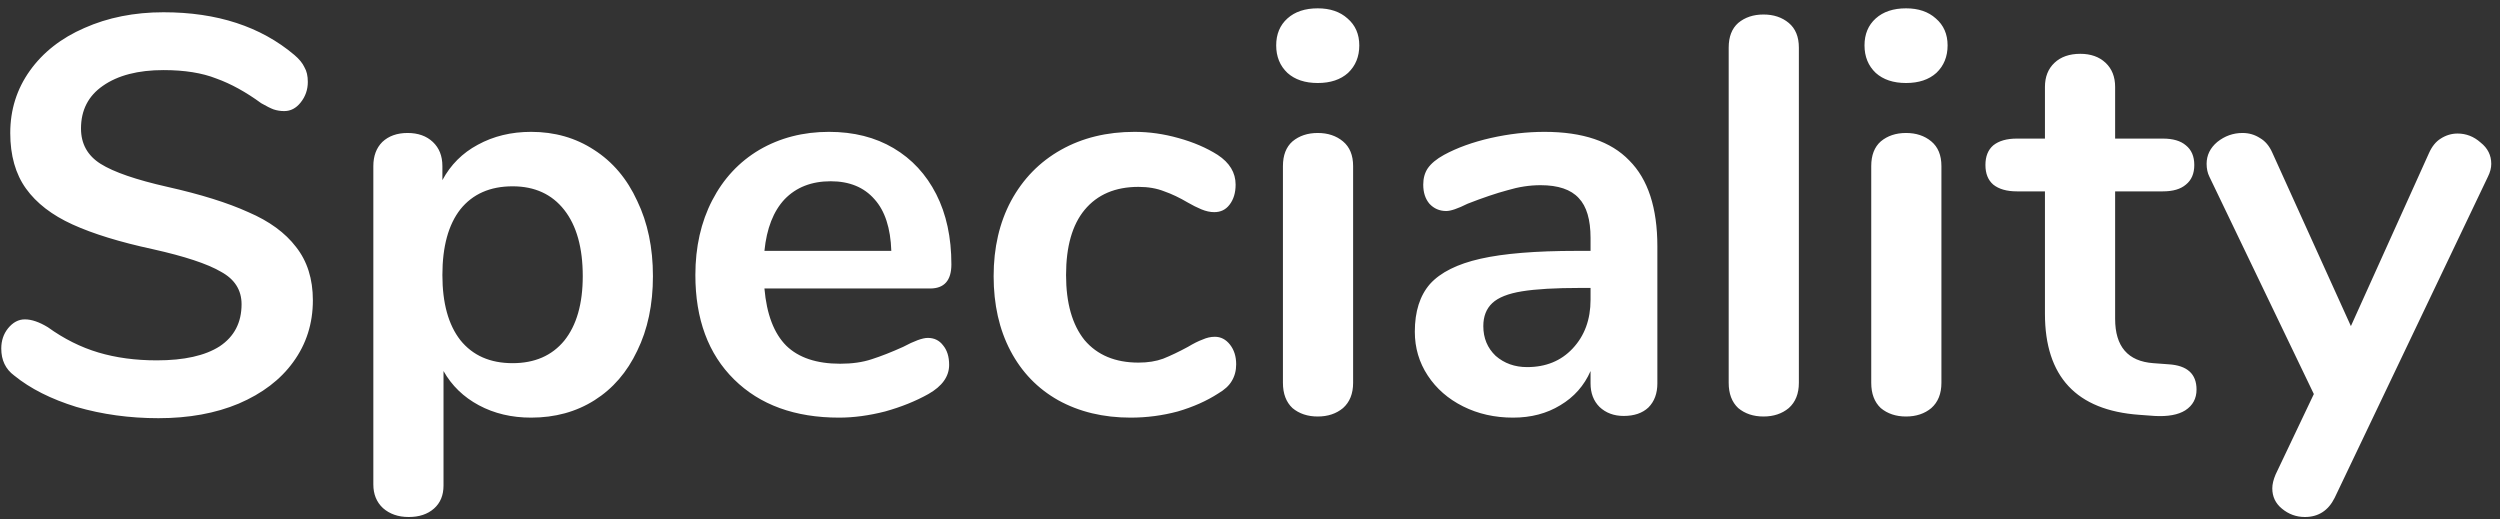 <svg width="236" height="49" viewBox="0 0 236 49" fill="none" xmlns="http://www.w3.org/2000/svg">
<rect x="0" y="0" width="236" height="49" fill="#333333" stroke="none"/>
<path d="M14.96 39.477C12.239 39.477 9.66 39.124 7.222 38.417C4.819 37.675 2.858 36.686 1.339 35.449C0.526 34.848 0.12 34 0.12 32.905C0.12 32.163 0.332 31.527 0.756 30.997C1.215 30.432 1.745 30.149 2.346 30.149C2.982 30.149 3.706 30.396 4.519 30.891C6.038 31.986 7.628 32.781 9.289 33.276C10.95 33.771 12.787 34.018 14.801 34.018C17.38 34.018 19.359 33.576 20.737 32.693C22.115 31.774 22.804 30.449 22.804 28.718C22.804 27.375 22.15 26.351 20.843 25.644C19.571 24.902 17.433 24.195 14.43 23.524C11.321 22.853 8.794 22.075 6.851 21.192C4.908 20.309 3.441 19.178 2.452 17.8C1.463 16.422 0.968 14.673 0.968 12.553C0.968 10.362 1.586 8.401 2.823 6.67C4.06 4.939 5.773 3.596 7.964 2.642C10.19 1.653 12.681 1.158 15.437 1.158C20.49 1.158 24.606 2.501 27.786 5.186C28.245 5.575 28.563 5.963 28.74 6.352C28.952 6.705 29.058 7.165 29.058 7.73C29.058 8.472 28.828 9.126 28.369 9.691C27.945 10.221 27.433 10.486 26.832 10.486C26.479 10.486 26.143 10.433 25.825 10.327C25.542 10.221 25.154 10.027 24.659 9.744C23.21 8.684 21.797 7.907 20.419 7.412C19.076 6.882 17.416 6.617 15.437 6.617C13.034 6.617 11.126 7.112 9.713 8.101C8.335 9.055 7.646 10.398 7.646 12.129C7.646 13.578 8.264 14.691 9.501 15.468C10.738 16.245 12.84 16.97 15.808 17.641C18.953 18.348 21.497 19.143 23.44 20.026C25.419 20.874 26.92 21.969 27.945 23.312C29.005 24.655 29.535 26.333 29.535 28.347C29.535 30.538 28.917 32.481 27.68 34.177C26.479 35.838 24.765 37.145 22.539 38.099C20.348 39.018 17.822 39.477 14.96 39.477ZM50.136 12.447C52.362 12.447 54.34 13.012 56.072 14.143C57.839 15.274 59.199 16.881 60.153 18.966C61.142 21.015 61.637 23.383 61.637 26.068C61.637 28.753 61.142 31.103 60.153 33.117C59.199 35.131 57.856 36.686 56.125 37.781C54.394 38.876 52.397 39.424 50.136 39.424C48.298 39.424 46.656 39.035 45.207 38.258C43.758 37.481 42.645 36.403 41.868 35.025V45.837C41.868 46.756 41.568 47.48 40.967 48.01C40.366 48.54 39.571 48.805 38.582 48.805C37.593 48.805 36.78 48.522 36.144 47.957C35.543 47.392 35.243 46.65 35.243 45.731V15.68C35.243 14.726 35.526 13.966 36.091 13.401C36.691 12.836 37.486 12.553 38.476 12.553C39.465 12.553 40.26 12.836 40.861 13.401C41.462 13.966 41.762 14.726 41.762 15.68V17.005C42.539 15.556 43.652 14.443 45.101 13.666C46.585 12.853 48.263 12.447 50.136 12.447ZM48.387 34.283C50.471 34.283 52.097 33.576 53.263 32.163C54.429 30.714 55.012 28.683 55.012 26.068C55.012 23.383 54.429 21.298 53.263 19.814C52.097 18.33 50.471 17.588 48.387 17.588C46.267 17.588 44.624 18.312 43.458 19.761C42.327 21.21 41.762 23.277 41.762 25.962C41.762 28.612 42.327 30.661 43.458 32.11C44.624 33.559 46.267 34.283 48.387 34.283ZM87.585 31.898C88.186 31.898 88.663 32.128 89.016 32.587C89.405 33.046 89.599 33.665 89.599 34.442C89.599 35.537 88.945 36.456 87.638 37.198C86.437 37.869 85.076 38.417 83.557 38.841C82.038 39.23 80.589 39.424 79.211 39.424C75.042 39.424 71.738 38.223 69.3 35.82C66.862 33.417 65.643 30.131 65.643 25.962C65.643 23.312 66.173 20.962 67.233 18.913C68.293 16.864 69.777 15.274 71.685 14.143C73.628 13.012 75.819 12.447 78.257 12.447C80.589 12.447 82.621 12.959 84.352 13.984C86.083 15.009 87.426 16.457 88.38 18.33C89.334 20.203 89.811 22.411 89.811 24.955C89.811 26.474 89.14 27.234 87.797 27.234H72.162C72.374 29.672 73.063 31.474 74.229 32.64C75.395 33.771 77.091 34.336 79.317 34.336C80.448 34.336 81.437 34.195 82.285 33.912C83.168 33.629 84.158 33.241 85.253 32.746C86.313 32.181 87.09 31.898 87.585 31.898ZM78.416 17.111C76.614 17.111 75.165 17.676 74.07 18.807C73.01 19.938 72.374 21.563 72.162 23.683H84.14C84.069 21.528 83.539 19.902 82.55 18.807C81.561 17.676 80.183 17.111 78.416 17.111ZM106.731 39.424C104.152 39.424 101.873 38.876 99.894 37.781C97.951 36.686 96.449 35.131 95.389 33.117C94.329 31.103 93.799 28.753 93.799 26.068C93.799 23.383 94.347 21.015 95.442 18.966C96.573 16.881 98.145 15.274 100.159 14.143C102.173 13.012 104.487 12.447 107.102 12.447C108.48 12.447 109.858 12.641 111.236 13.03C112.649 13.419 113.886 13.949 114.946 14.62C116.077 15.362 116.642 16.298 116.642 17.429C116.642 18.206 116.448 18.842 116.059 19.337C115.706 19.796 115.229 20.026 114.628 20.026C114.239 20.026 113.833 19.938 113.409 19.761C112.985 19.584 112.561 19.372 112.137 19.125C111.36 18.666 110.618 18.312 109.911 18.065C109.204 17.782 108.392 17.641 107.473 17.641C105.282 17.641 103.586 18.365 102.385 19.814C101.219 21.227 100.636 23.277 100.636 25.962C100.636 28.612 101.219 30.661 102.385 32.11C103.586 33.523 105.282 34.23 107.473 34.23C108.356 34.23 109.134 34.106 109.805 33.859C110.512 33.576 111.289 33.205 112.137 32.746C112.667 32.428 113.126 32.198 113.515 32.057C113.904 31.88 114.292 31.792 114.681 31.792C115.246 31.792 115.723 32.039 116.112 32.534C116.501 33.029 116.695 33.647 116.695 34.389C116.695 34.99 116.554 35.52 116.271 35.979C116.024 36.403 115.6 36.792 114.999 37.145C113.904 37.852 112.632 38.417 111.183 38.841C109.734 39.23 108.25 39.424 106.731 39.424ZM124.395 39.318C123.441 39.318 122.646 39.053 122.01 38.523C121.409 37.958 121.109 37.163 121.109 36.138V15.68C121.109 14.655 121.409 13.878 122.01 13.348C122.646 12.818 123.441 12.553 124.395 12.553C125.349 12.553 126.144 12.818 126.78 13.348C127.416 13.878 127.734 14.655 127.734 15.68V36.138C127.734 37.163 127.416 37.958 126.78 38.523C126.144 39.053 125.349 39.318 124.395 39.318ZM124.395 7.836C123.194 7.836 122.24 7.518 121.533 6.882C120.826 6.211 120.473 5.345 120.473 4.285C120.473 3.225 120.826 2.377 121.533 1.741C122.24 1.105 123.194 0.787 124.395 0.787C125.561 0.787 126.497 1.105 127.204 1.741C127.946 2.377 128.317 3.225 128.317 4.285C128.317 5.345 127.964 6.211 127.257 6.882C126.55 7.518 125.596 7.836 124.395 7.836ZM145.802 12.447C149.406 12.447 152.074 13.348 153.805 15.15C155.572 16.917 156.455 19.62 156.455 23.259V36.191C156.455 37.145 156.172 37.905 155.607 38.47C155.042 39 154.264 39.265 153.275 39.265C152.356 39.265 151.597 38.982 150.996 38.417C150.431 37.852 150.148 37.11 150.148 36.191V35.025C149.547 36.403 148.593 37.481 147.286 38.258C146.014 39.035 144.53 39.424 142.834 39.424C141.103 39.424 139.53 39.071 138.117 38.364C136.704 37.657 135.591 36.686 134.778 35.449C133.965 34.212 133.559 32.834 133.559 31.315C133.559 29.407 134.036 27.905 134.99 26.81C135.979 25.715 137.569 24.92 139.76 24.425C141.951 23.93 144.972 23.683 148.823 23.683H150.148V22.464C150.148 20.733 149.777 19.478 149.035 18.701C148.293 17.888 147.092 17.482 145.431 17.482C144.406 17.482 143.364 17.641 142.304 17.959C141.244 18.242 139.99 18.666 138.541 19.231C137.622 19.69 136.951 19.92 136.527 19.92C135.891 19.92 135.361 19.69 134.937 19.231C134.548 18.772 134.354 18.171 134.354 17.429C134.354 16.828 134.495 16.316 134.778 15.892C135.096 15.433 135.608 15.009 136.315 14.62C137.552 13.949 139.018 13.419 140.714 13.03C142.445 12.641 144.141 12.447 145.802 12.447ZM144.159 34.654C145.926 34.654 147.357 34.071 148.452 32.905C149.583 31.704 150.148 30.167 150.148 28.294V27.181H149.194C146.827 27.181 144.989 27.287 143.682 27.499C142.375 27.711 141.438 28.082 140.873 28.612C140.308 29.142 140.025 29.866 140.025 30.785C140.025 31.916 140.414 32.852 141.191 33.594C142.004 34.301 142.993 34.654 144.159 34.654ZM166.474 39.318C165.52 39.318 164.725 39.053 164.089 38.523C163.488 37.958 163.188 37.163 163.188 36.138V4.497C163.188 3.472 163.488 2.695 164.089 2.165C164.725 1.635 165.52 1.37 166.474 1.37C167.428 1.37 168.223 1.635 168.859 2.165C169.495 2.695 169.813 3.472 169.813 4.497V36.138C169.813 37.163 169.495 37.958 168.859 38.523C168.223 39.053 167.428 39.318 166.474 39.318ZM179.931 39.318C178.977 39.318 178.182 39.053 177.546 38.523C176.946 37.958 176.645 37.163 176.645 36.138V15.68C176.645 14.655 176.946 13.878 177.546 13.348C178.182 12.818 178.977 12.553 179.931 12.553C180.885 12.553 181.68 12.818 182.316 13.348C182.952 13.878 183.27 14.655 183.27 15.68V36.138C183.27 37.163 182.952 37.958 182.316 38.523C181.68 39.053 180.885 39.318 179.931 39.318ZM179.931 7.836C178.73 7.836 177.776 7.518 177.069 6.882C176.363 6.211 176.009 5.345 176.009 4.285C176.009 3.225 176.363 2.377 177.069 1.741C177.776 1.105 178.73 0.787 179.931 0.787C181.097 0.787 182.034 1.105 182.74 1.741C183.482 2.377 183.853 3.225 183.853 4.285C183.853 5.345 183.5 6.211 182.793 6.882C182.087 7.518 181.133 7.836 179.931 7.836ZM204.703 34.389C206.47 34.495 207.353 35.29 207.353 36.774C207.353 37.622 207 38.276 206.293 38.735C205.622 39.159 204.65 39.336 203.378 39.265L201.947 39.159C196.011 38.735 193.043 35.555 193.043 29.619V18.065H190.393C189.439 18.065 188.697 17.853 188.167 17.429C187.672 17.005 187.425 16.387 187.425 15.574C187.425 14.761 187.672 14.143 188.167 13.719C188.697 13.295 189.439 13.083 190.393 13.083H193.043V8.207C193.043 7.253 193.343 6.493 193.944 5.928C194.545 5.363 195.357 5.08 196.382 5.08C197.371 5.08 198.166 5.363 198.767 5.928C199.368 6.493 199.668 7.253 199.668 8.207V13.083H204.173C205.127 13.083 205.851 13.295 206.346 13.719C206.876 14.143 207.141 14.761 207.141 15.574C207.141 16.387 206.876 17.005 206.346 17.429C205.851 17.853 205.127 18.065 204.173 18.065H199.668V30.096C199.668 32.711 200.869 34.106 203.272 34.283L204.703 34.389ZM229.292 14.461C229.575 13.825 229.946 13.366 230.405 13.083C230.9 12.765 231.43 12.606 231.995 12.606C232.808 12.606 233.532 12.889 234.168 13.454C234.84 13.984 235.175 14.655 235.175 15.468C235.175 15.857 235.069 16.263 234.857 16.687L220.388 47.003C219.788 48.204 218.851 48.805 217.579 48.805C216.767 48.805 216.042 48.54 215.406 48.01C214.806 47.515 214.505 46.879 214.505 46.102C214.505 45.713 214.611 45.272 214.823 44.777L218.427 37.198L208.569 16.687C208.393 16.334 208.304 15.927 208.304 15.468C208.304 14.655 208.64 13.966 209.311 13.401C210.018 12.836 210.813 12.553 211.696 12.553C212.297 12.553 212.845 12.712 213.339 13.03C213.834 13.313 214.223 13.772 214.505 14.408L221.925 30.785L229.292 14.461Z" fill="white"/>
</svg>
